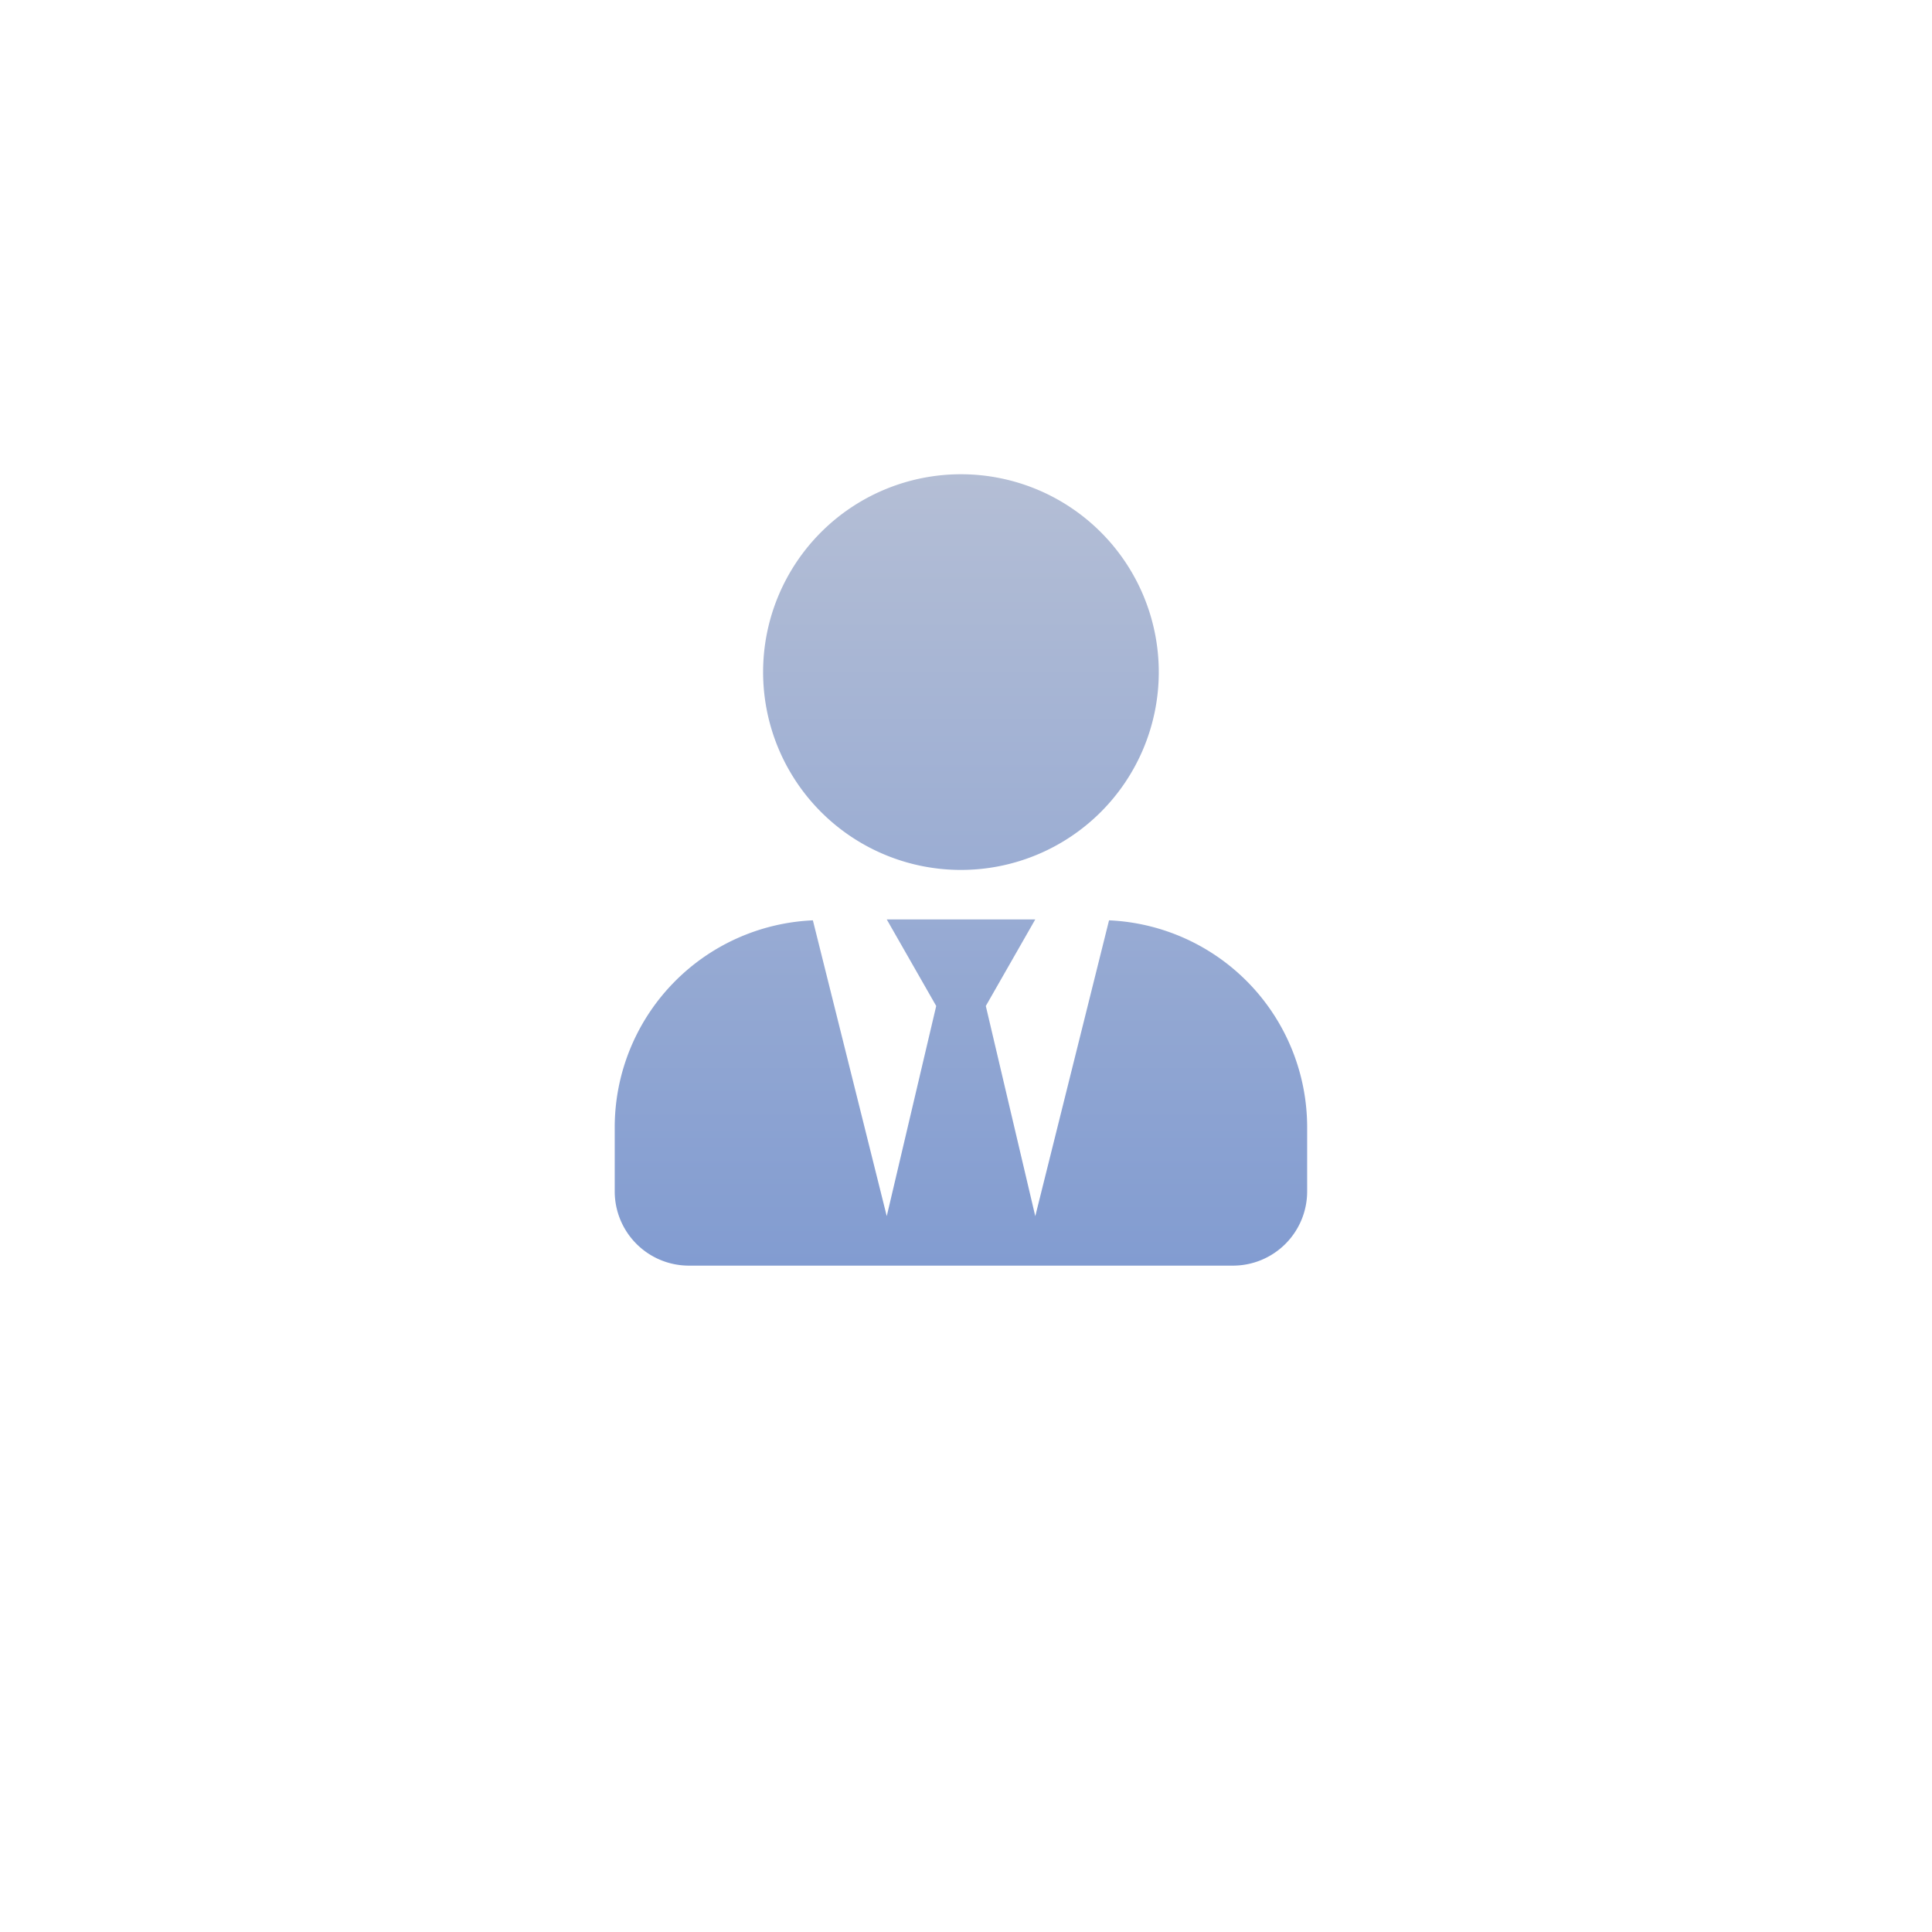 <svg xmlns="http://www.w3.org/2000/svg" xmlns:xlink="http://www.w3.org/1999/xlink" width="55" height="55" viewBox="0 0 55 55">
  <defs>
    <filter id="Base" x="0" y="0" width="55" height="55" filterUnits="userSpaceOnUse">
      <feOffset dy="2" input="SourceAlpha"/>
      <feGaussianBlur stdDeviation="2.5" result="blur"/>
      <feFlood flood-color="#26334d" flood-opacity="0.031"/>
      <feComposite operator="in" in2="blur"/>
    </filter>
    <filter id="Base-2" x="0" y="0" width="55" height="55" filterUnits="userSpaceOnUse">
      <feOffset dy="1" input="SourceAlpha"/>
      <feGaussianBlur stdDeviation="1.5" result="blur-2"/>
      <feFlood flood-color="#8590a4" result="color"/>
      <feComposite operator="out" in="SourceGraphic" in2="blur-2"/>
      <feComposite operator="in" in="color"/>
      <feComposite operator="in" in2="SourceGraphic"/>
    </filter>
    <linearGradient id="linear-gradient" x1="0.5" x2="0.5" y2="1" gradientUnits="objectBoundingBox">
      <stop offset="0" stop-color="#b4bed5"/>
      <stop offset="1" stop-color="#829cd1"/>
    </linearGradient>
  </defs>
  <g id="btn-Profile" transform="translate(-8.5 -13.5)">
    <g id="Icon-Home" transform="translate(0 -1)">
      <g data-type="innerShadowGroup">
        <g transform="matrix(1, 0, 0, 1, 8.5, 14.5)" filter="url(#Base)">
          <rect id="Base-3" data-name="Base" width="39" height="39" rx="19.5" transform="translate(8 6)" fill="#fff" stroke="rgba(255,255,255,0.25)" stroke-width="1"/>
        </g>
        <rect id="Base-4" data-name="Base" width="39" height="39" rx="19.5" transform="translate(16.5 20.5)" fill="#fff"/>
        <g transform="matrix(1, 0, 0, 1, 8.5, 14.5)" filter="url(#Base-2)">
          <rect id="Base-5" data-name="Base" width="39" height="39" rx="19.5" transform="translate(8 6)" fill="#fff"/>
        </g>
        <rect id="Base-6" data-name="Base" width="39" height="39" rx="19.5" transform="translate(16.5 20.5)" fill="none" stroke="rgba(255,255,255,0.25)" stroke-width="1"/>
      </g>
      <path id="Icon_awesome-user-tie" data-name="Icon awesome-user-tie" d="M9.857,11.265A5.632,5.632,0,1,0,4.224,5.632,5.632,5.632,0,0,0,9.857,11.265ZM14.072,12.7l-2.1,8.422-1.408-5.984,1.408-2.464H7.744l1.408,2.464L7.744,21.121,5.641,12.7A5.9,5.9,0,0,0,0,18.587v1.831a2.113,2.113,0,0,0,2.112,2.112H17.6a2.113,2.113,0,0,0,2.112-2.112V18.587A5.9,5.9,0,0,0,14.072,12.7Z" transform="translate(26 28)" fill="url(#linear-gradient)"/>
    </g>
  </g>
</svg>
